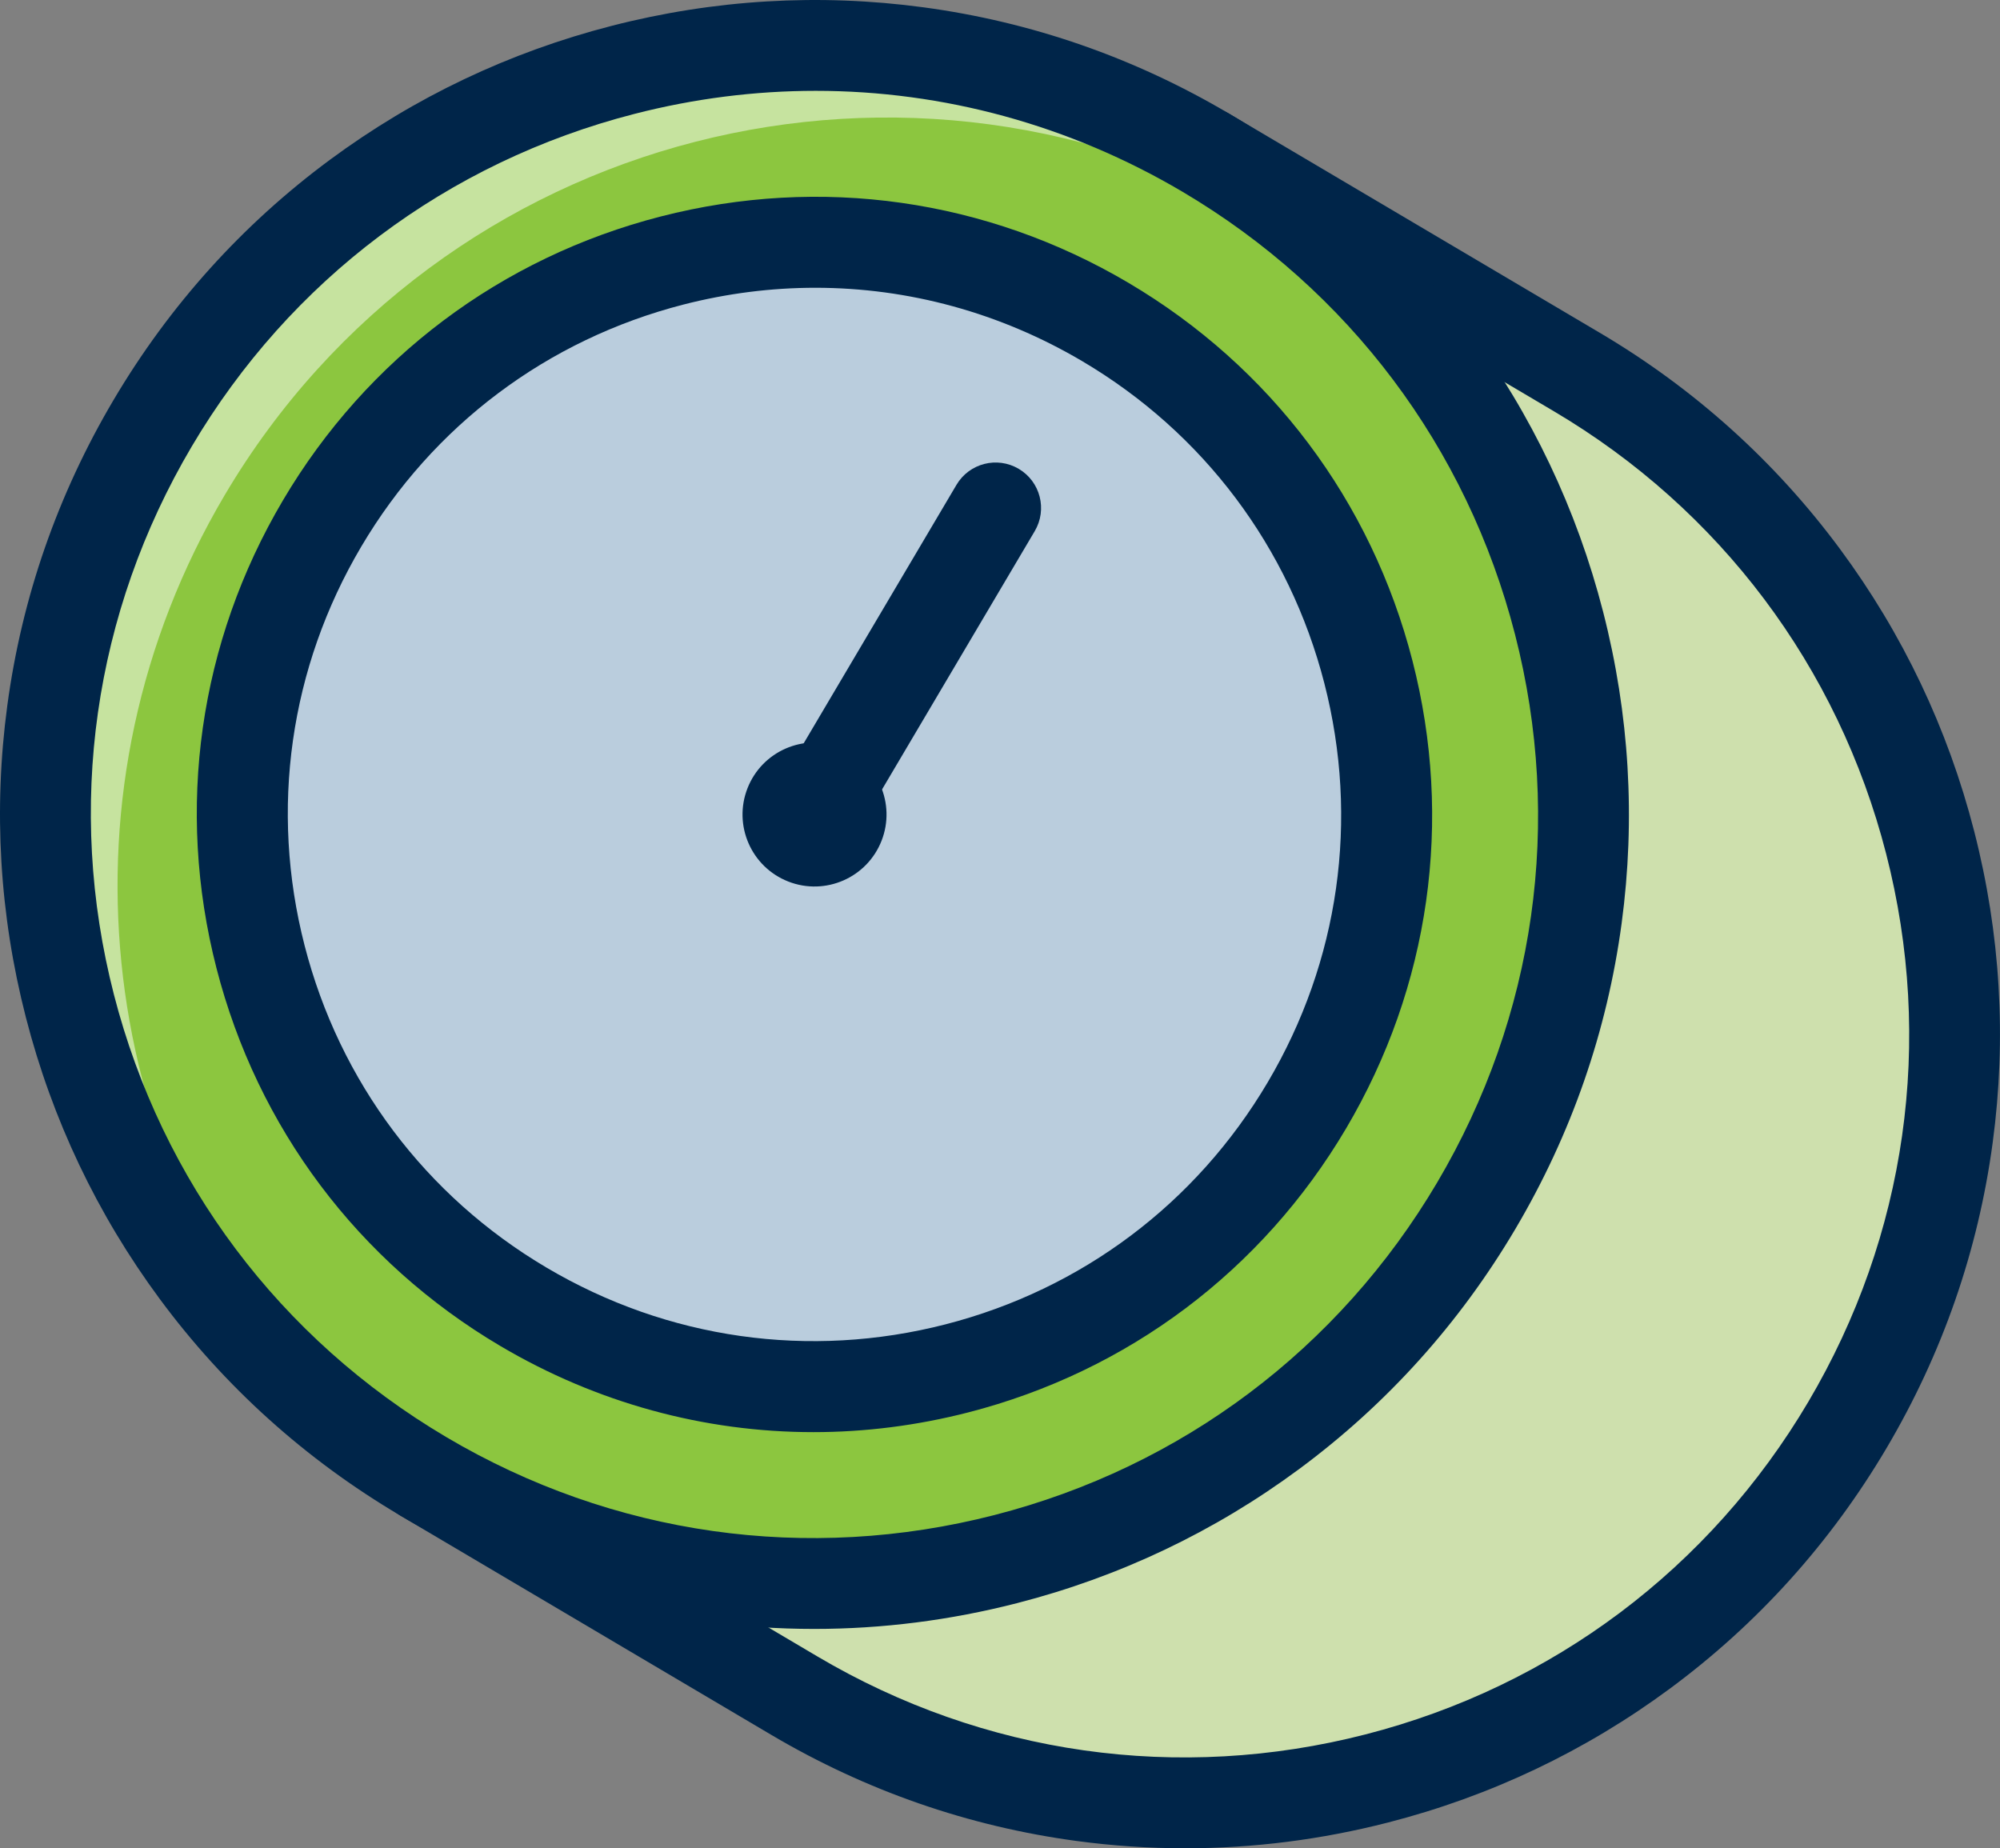 <svg width="554" height="512" viewBox="0 0 554 512" fill="none" xmlns="http://www.w3.org/2000/svg">
<rect x="0" y="0" width="554" height="512" fill="#808080" stroke="none"/>
<path d="M436.762 103.032L333.972 42.282L315.352 73.792C247.262 78.032 182.402 114.852 145.072 178.002C107.742 241.162 106.762 315.732 135.872 377.432L117.252 408.942L220.042 469.702C321.292 529.552 451.882 495.982 511.732 394.732C571.572 293.472 538.012 162.882 436.762 103.032Z" fill="#CEE0AD"/>
<path d="M328.322 511.972C318.302 511.972 308.262 511.302 298.232 509.952C268.302 505.922 239.832 496.032 213.622 480.542L110.832 419.782C107.952 418.082 105.872 415.312 105.042 412.072C104.212 408.832 104.702 405.402 106.402 402.532L121.692 376.662C92.732 310.272 97.272 234.112 134.222 171.592C171.172 109.072 235.712 68.382 307.832 61.732L323.122 35.862C326.662 29.872 334.382 27.892 340.372 31.432L443.162 92.192C469.372 107.682 491.762 127.852 509.722 152.132C527.062 175.582 539.552 201.852 546.842 230.222C554.132 258.592 555.862 287.632 551.972 316.532C547.942 346.462 538.052 374.932 522.562 401.142C507.072 427.352 486.902 449.742 462.622 467.702C439.172 485.042 412.902 497.532 384.532 504.822C366.012 509.582 347.192 511.972 328.322 511.972ZM134.502 404.502L226.452 458.852C272.522 486.082 326.442 493.742 378.282 480.422C430.112 467.102 473.662 434.392 500.892 388.322C528.122 342.252 535.782 288.332 522.462 236.492C509.142 184.662 476.432 141.112 430.362 113.882L338.402 59.532L326.182 80.202C324.062 83.792 320.292 86.102 316.122 86.362C249.642 90.502 189.742 127.162 155.902 184.412C122.062 241.662 118.822 311.812 147.252 372.052C149.032 375.832 148.832 380.242 146.702 383.832L134.502 404.502Z" fill="#002549"/>
<path d="M225.612 438.572C343.226 438.572 438.572 343.226 438.572 225.612C438.572 107.997 343.226 12.652 225.612 12.652C107.997 12.652 12.652 107.997 12.652 225.612C12.652 343.226 107.997 438.572 225.612 438.572Z" fill="#8CC63F"/>
<g opacity="0.5">
<path d="M62.222 137.182C122.062 35.932 252.662 2.372 353.912 62.222C365.502 69.072 376.192 76.852 385.962 85.412C371.412 68.782 354.032 54.142 333.972 42.282C232.722 -17.568 102.122 15.992 42.282 117.242C-10.718 206.902 9.552 319.572 85.192 385.742C26.312 318.432 14.232 218.382 62.222 137.182Z" fill="white"/>
</g>
<path d="M225.532 451.212C215.512 451.212 205.472 450.542 195.442 449.192C165.512 445.162 137.042 435.272 110.832 419.782C84.622 404.292 62.232 384.122 44.272 359.842C26.932 336.392 14.442 310.122 7.152 281.752C-0.138 253.382 -1.868 224.342 2.022 195.442C6.052 165.512 15.942 137.042 31.432 110.832C46.922 84.622 67.092 62.232 91.372 44.272C114.822 26.932 141.092 14.442 169.462 7.152C197.832 -0.138 226.872 -1.868 255.772 2.022C285.702 6.052 314.172 15.942 340.382 31.432C366.592 46.922 388.982 67.092 406.942 91.372C424.282 114.822 436.772 141.092 444.062 169.462C451.352 197.832 453.082 226.872 449.192 255.772C445.162 285.702 435.272 314.172 419.782 340.382C404.292 366.592 384.122 388.982 359.842 406.942C336.392 424.282 310.122 436.772 281.752 444.062C263.222 448.822 244.402 451.212 225.532 451.212ZM225.952 25.162C209.212 25.162 192.372 27.272 175.732 31.552C123.902 44.872 80.352 77.582 53.122 123.652C25.892 169.722 18.232 223.642 31.552 275.482C44.872 327.312 77.582 370.862 123.652 398.092C169.722 425.322 223.642 432.982 275.482 419.662C327.312 406.342 370.862 373.632 398.092 327.562C425.322 281.492 432.982 227.572 419.662 175.732C406.342 123.902 373.632 80.352 327.562 53.122C296.272 34.632 261.362 25.162 225.952 25.162Z" fill="#002549"/>
<path d="M337.636 337.634C399.506 275.764 399.506 175.452 337.636 113.582C275.766 51.712 175.455 51.712 113.584 113.582C51.714 175.452 51.714 275.764 113.584 337.634C175.455 399.504 275.766 399.504 337.636 337.634Z" fill="#BACDDD"/>
<path d="M225.312 396.702C195.082 396.702 165.292 388.622 138.582 372.832C99.252 349.592 71.332 312.422 59.962 268.172C48.592 223.932 55.132 177.912 78.382 138.582C101.622 99.252 138.792 71.332 183.042 59.962C227.292 48.592 273.312 55.132 312.632 78.372C351.962 101.612 379.882 138.782 391.252 183.032C402.622 227.272 396.082 273.302 372.842 312.622C349.602 351.952 312.432 379.872 268.182 391.242C253.982 394.892 239.592 396.702 225.312 396.702ZM225.862 79.712C213.682 79.712 201.422 81.252 189.312 84.362C151.582 94.062 119.892 117.862 100.072 151.402C80.252 184.932 74.672 224.182 84.372 261.902C94.072 299.632 117.872 331.322 151.412 351.142C184.942 370.962 224.192 376.542 261.912 366.842C299.642 357.142 331.332 333.342 351.152 299.802L361.992 306.212L351.152 299.802C370.972 266.272 376.552 227.022 366.852 189.302C357.152 151.572 333.352 119.882 299.812 100.062C277.042 86.612 251.632 79.712 225.862 79.712Z" fill="#002549"/>
<path d="M244.189 232.891C248.207 222.637 243.151 211.068 232.897 207.051C222.644 203.034 211.074 208.089 207.057 218.343C203.04 228.597 208.095 240.166 218.349 244.183C228.603 248.201 240.172 243.145 244.189 232.891Z" fill="#002549"/>
<path d="M213.592 229.392C212.512 225.982 212.942 222.272 214.762 219.192L264.942 134.302C268.482 128.312 276.202 126.332 282.192 129.872C288.182 133.412 290.162 141.132 286.622 147.122L239.302 227.172L213.592 229.392Z" fill="#002549"/>
</svg>
